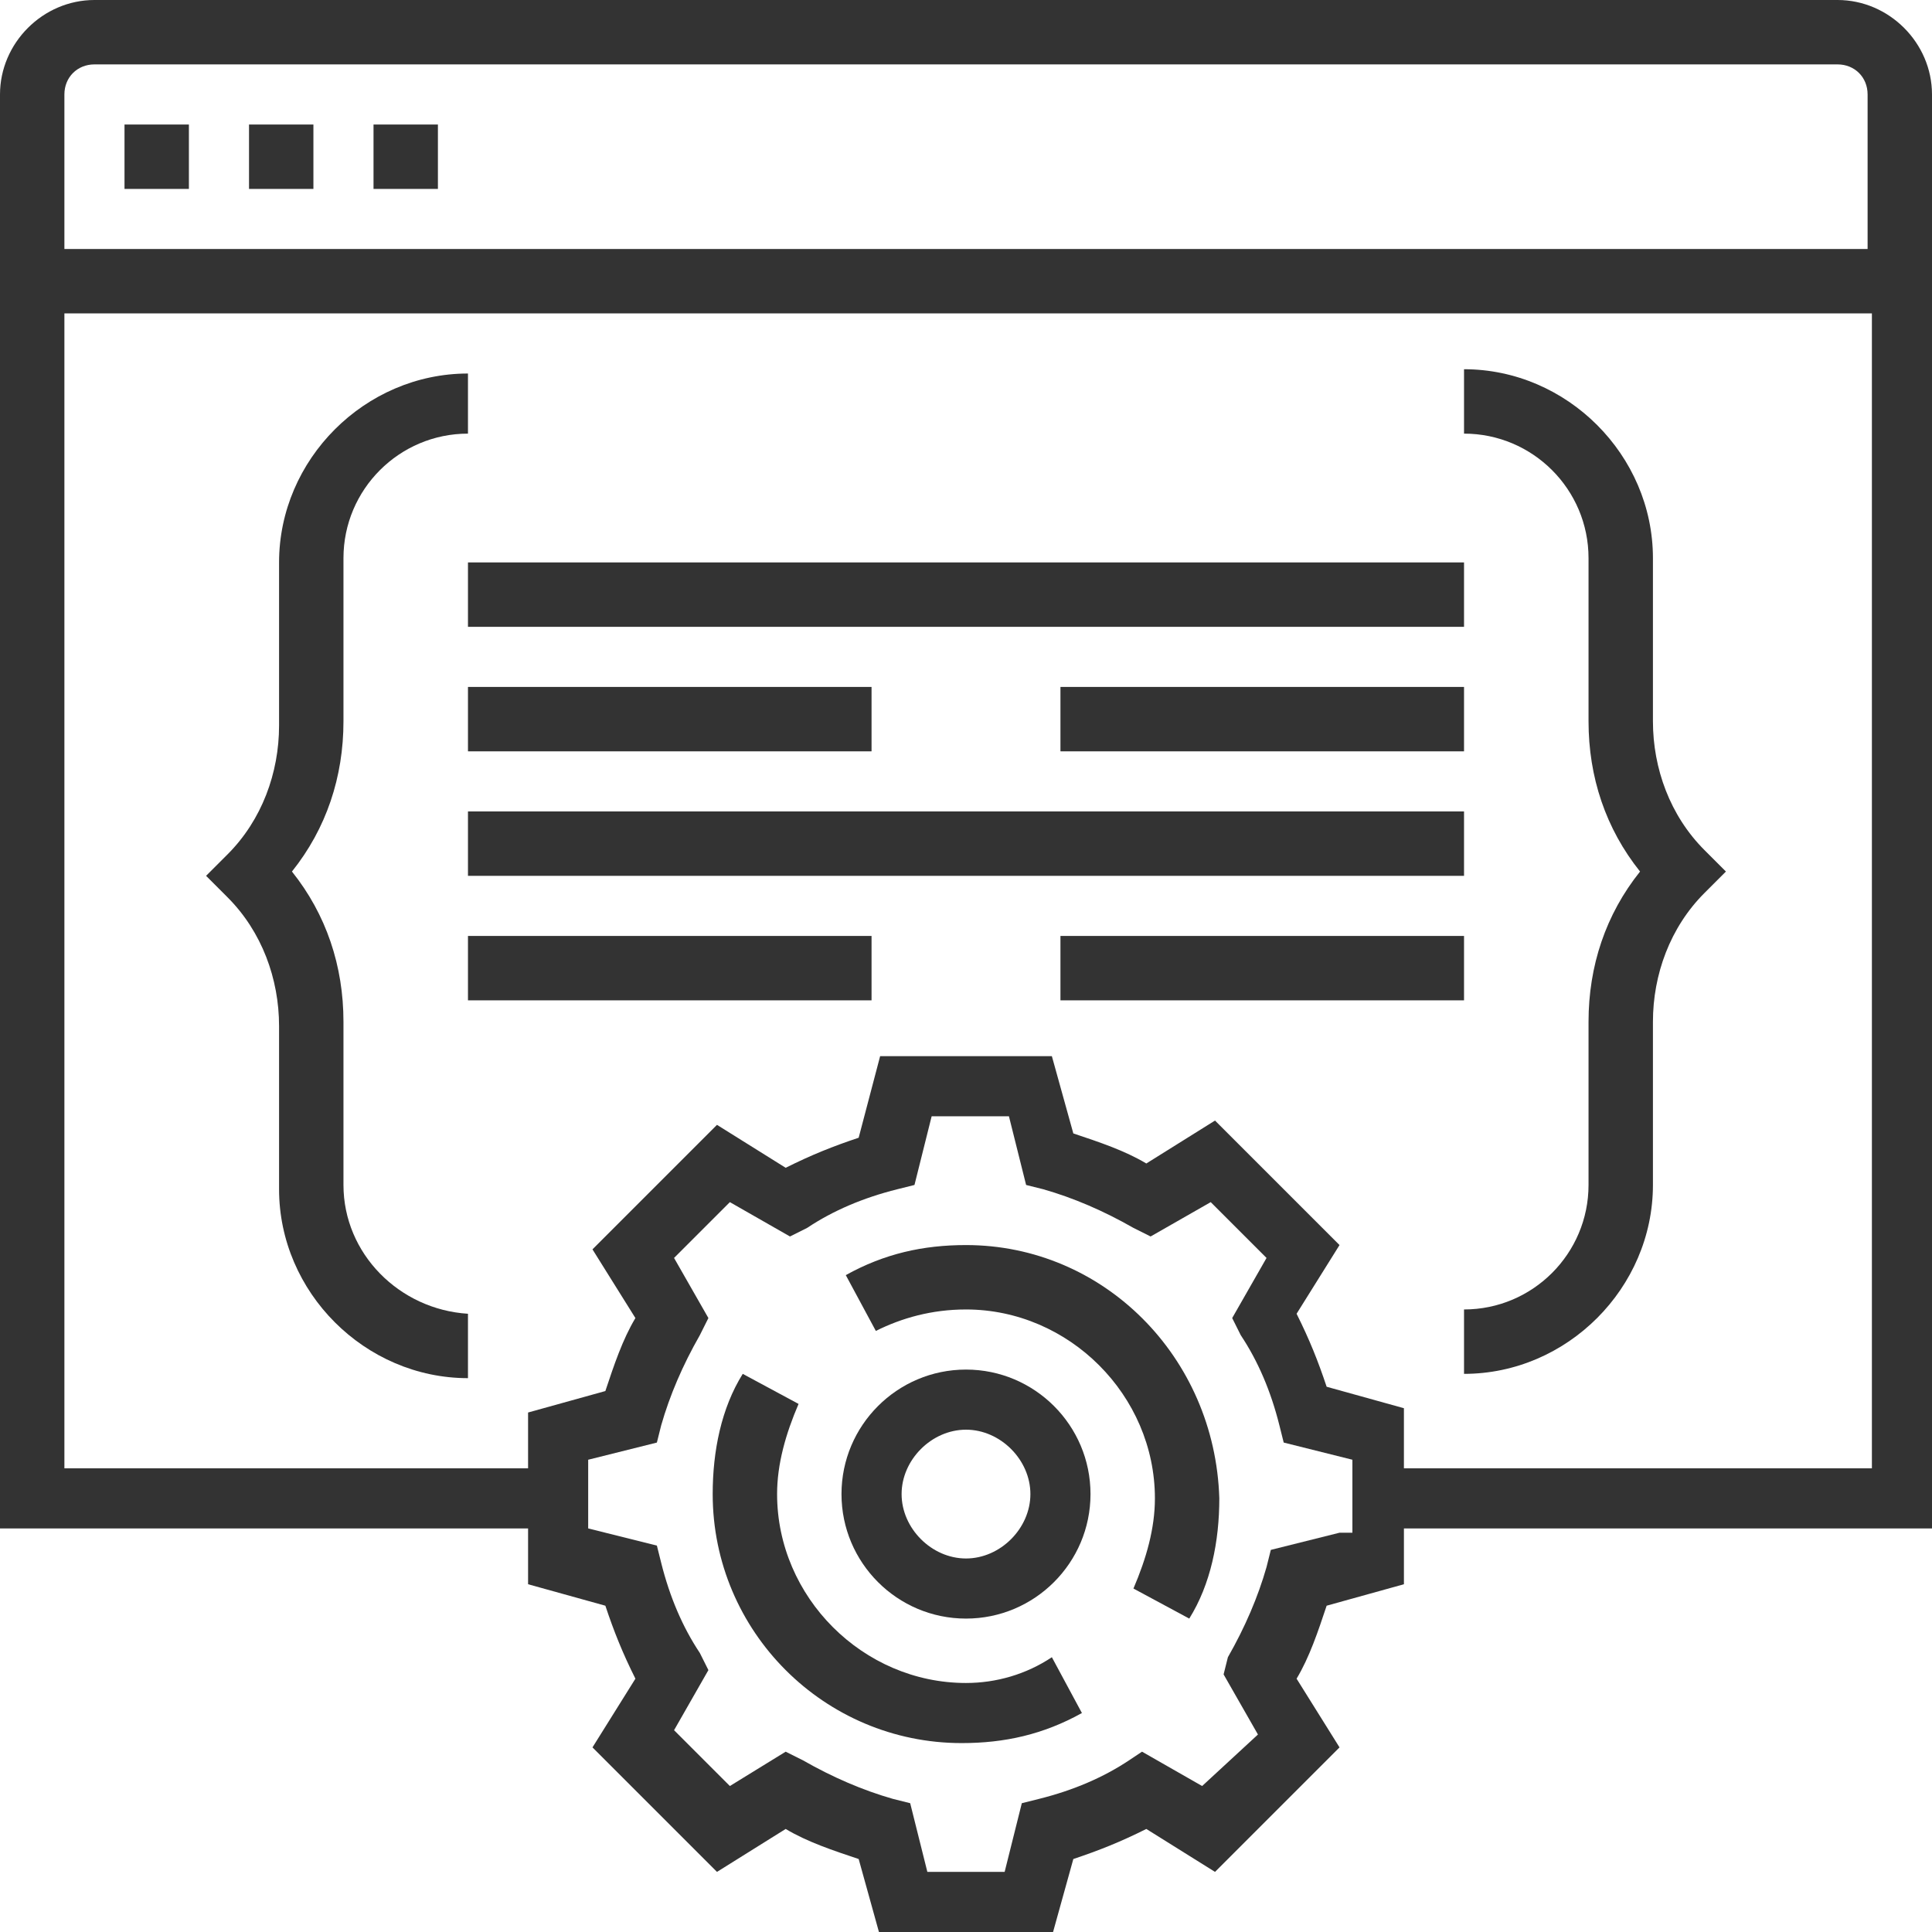 <?xml version="1.0" encoding="utf-8"?>
<!-- Generator: Adobe Illustrator 23.0.2, SVG Export Plug-In . SVG Version: 6.00 Build 0)  -->
<svg version="1.1" id="Слой_1" xmlns="http://www.w3.org/2000/svg" xmlns:xlink="http://www.w3.org/1999/xlink" x="0px" y="0px"
	 viewBox="0 0 45 45" enable-background="new 0 0 45 45" xml:space="preserve">
<path fill="#333333" d="M10.9,18.9h23.2v1.5H10.9V18.9z"/>
<path fill="#333333" d="M24.7,21.8h9.4v1.5h-9.4V21.8z"/>
<path fill="#333333" d="M10.9,21.8h9.4v1.5h-9.4V21.8z"/>
<path fill="#333333" d="M24.7,16h9.4v1.5h-9.4V16z"/>
<path fill="#333333" d="M10.9,16h9.4v1.5h-9.4V16z"/>
<path fill="#333333" d="M10.9,13.1h23.2v1.5H10.9V13.1z"/>
<path fill="#333333" d="M38.5,16.8v-3.8c0-2.4-2-4.4-4.4-4.4v1.5c1.6,0,2.9,1.3,2.9,2.9v3.8c0,1.3,0.4,2.5,1.2,3.5
	c-0.8,1-1.2,2.2-1.2,3.5v3.8c0,1.6-1.3,2.9-2.9,2.9v1.5c2.4,0,4.4-2,4.4-4.4v-3.8c0-1.1,0.4-2.2,1.2-3l0.5-0.5l-0.5-0.5
	C38.9,19,38.5,17.9,38.5,16.8z"/>
<path fill="#333333" d="M8,27.6v-3.8c0-1.3-0.4-2.5-1.2-3.5c0.8-1,1.2-2.2,1.2-3.5v-3.8c0-1.6,1.3-2.9,2.9-2.9V8.7
	c-2.4,0-4.4,2-4.4,4.4v3.8c0,1.1-0.4,2.2-1.2,3l-0.5,0.5l0.5,0.5c0.8,0.8,1.2,1.9,1.2,3v3.8c0,2.4,2,4.4,4.4,4.4v-1.5
	C9.3,30.5,8,29.2,8,27.6z"/>
<path fill="#333333" d="M22.5,31.9c-1.6,0-2.9,1.3-2.9,2.9c0,1.6,1.3,2.9,2.9,2.9s2.9-1.3,2.9-2.9C25.4,33.2,24.1,31.9,22.5,31.9z
	 M22.5,36.3c-0.8,0-1.5-0.7-1.5-1.5c0-0.8,0.7-1.5,1.5-1.5S24,34,24,34.8C24,35.6,23.3,36.3,22.5,36.3z"/>
<path fill="#333333" d="M22.5,29c-1,0-1.9,0.2-2.8,0.7l0.7,1.3c0.6-0.3,1.3-0.5,2.1-0.5c2.4,0,4.4,2,4.4,4.4c0,0.7-0.2,1.4-0.5,2.1
	l1.3,0.7c0.5-0.8,0.7-1.8,0.7-2.8C28.3,31.6,25.7,29,22.5,29z"/>
<path fill="#333333" d="M22.5,39.2c-2.4,0-4.4-2-4.4-4.4c0-0.7,0.2-1.4,0.5-2.1l-1.3-0.7c-0.5,0.8-0.7,1.8-0.7,2.8
	c0,3.2,2.6,5.8,5.8,5.8c1,0,1.9-0.2,2.8-0.7l-0.7-1.3C23.9,39,23.2,39.2,22.5,39.2z"/>
<path fill="#333333" d="M45,2.2C45,1,44,0,42.8,0H2.2C1,0,0,1,0,2.2v33.4h12.3v1.3l1.8,0.5c0.2,0.6,0.4,1.1,0.7,1.7l-1,1.6l2.9,2.9
	l1.6-1c0.5,0.3,1.1,0.5,1.7,0.7l0.5,1.8h4l0.5-1.8c0.6-0.2,1.1-0.4,1.7-0.7l1.6,1l2.9-2.9l-1-1.6c0.3-0.5,0.5-1.1,0.7-1.7l1.8-0.5
	v-1.3H45V2.2z M2.2,1.5h40.6c0.4,0,0.7,0.3,0.7,0.7v3.6H1.5V2.2C1.5,1.8,1.8,1.5,2.2,1.5z M31.2,35.7l-1.6,0.4l-0.1,0.4
	c-0.2,0.7-0.5,1.4-0.9,2.1L28.5,39l0.8,1.4L28,41.6l-1.4-0.8L26.3,41c-0.6,0.4-1.3,0.7-2.1,0.9L23.8,42l-0.4,1.6h-1.8L21.2,42
	l-0.4-0.1c-0.7-0.2-1.4-0.5-2.1-0.9l-0.4-0.2L17,41.6l-1.3-1.3l0.8-1.4l-0.2-0.4c-0.4-0.6-0.7-1.3-0.9-2.1l-0.1-0.4l-1.6-0.4V34
	l1.6-0.4l0.1-0.4c0.2-0.7,0.5-1.4,0.9-2.1l0.2-0.4l-0.8-1.4l1.3-1.3l1.4,0.8l0.4-0.2c0.6-0.4,1.3-0.7,2.1-0.9l0.4-0.1l0.4-1.6h1.8
	l0.4,1.6l0.4,0.1c0.7,0.2,1.4,0.5,2.1,0.9l0.4,0.2l1.4-0.8l1.3,1.3l-0.8,1.4l0.2,0.4c0.4,0.6,0.7,1.3,0.9,2.1l0.1,0.4l1.6,0.4V35.7z
	 M32.7,34.1v-1.3l-1.8-0.5c-0.2-0.6-0.4-1.1-0.7-1.7l1-1.6l-2.9-2.9l-1.6,1c-0.5-0.3-1.1-0.5-1.7-0.7l-0.5-1.8h-4L20,26.5
	c-0.6,0.2-1.1,0.4-1.7,0.7l-1.6-1l-2.9,2.9l1,1.6c-0.3,0.5-0.5,1.1-0.7,1.7l-1.8,0.5v1.3H1.5V7.3h42.1v26.9H32.7z"/>
<path fill="#333333" d="M2.9,2.9h1.5v1.5H2.9V2.9z"/>
<path fill="#333333" d="M5.8,2.9h1.5v1.5H5.8V2.9z"/>
<path fill="#333333" d="M8.7,2.9h1.5v1.5H8.7V2.9z"/>
</svg>
